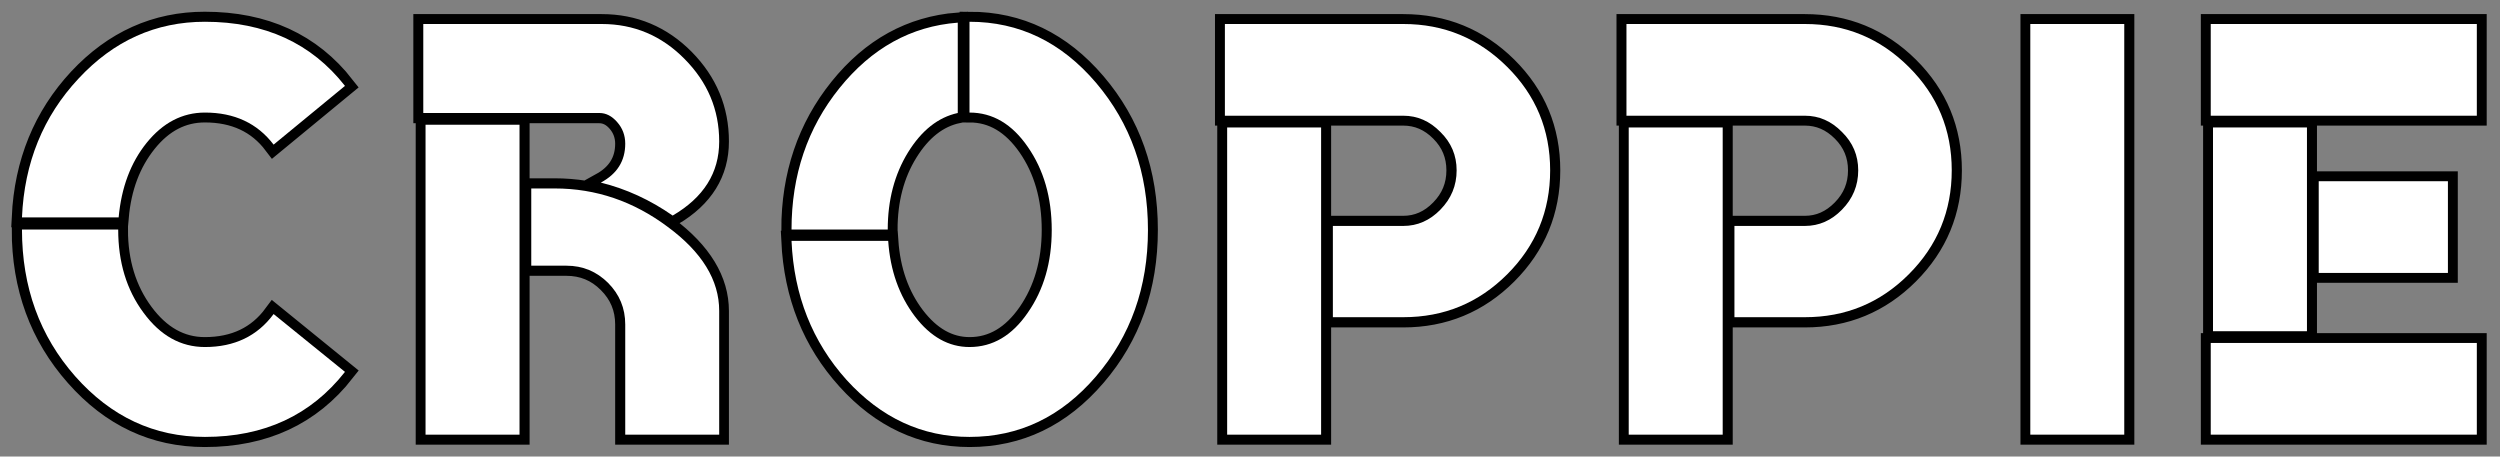 <svg width="115" height="21" viewBox="0 0 115 21" fill="none" xmlns="http://www.w3.org/2000/svg">
<rect x="0" y="0" width="115" height="21" fill="#808080" stroke="none"/>
<path d="M5.426 10.57C5.426 12.055 5.816 13.328 6.595 14.383C7.375 15.438 8.315 15.967 9.421 15.967C10.788 15.967 11.842 15.463 12.585 14.456L15.858 17.116C14.3 19.105 12.154 20.103 9.421 20.103C7.094 20.103 5.109 19.173 3.468 17.313C1.826 15.458 1 13.209 1 10.57H5.426ZM12.585 6.647C11.842 5.665 10.788 5.172 9.421 5.172C8.388 5.172 7.499 5.634 6.756 6.559C6.013 7.484 5.582 8.627 5.463 9.993H1C1.119 7.478 1.992 5.348 3.608 3.608C5.229 1.873 7.167 1 9.421 1C12.175 1 14.326 1.987 15.858 3.951L12.585 6.647ZM25.516 8.663C27.413 8.663 29.148 9.25 30.717 10.424C32.286 11.603 33.07 12.897 33.07 14.31V19.994H28.758V14.923C28.758 14.18 28.493 13.541 27.963 13.017C27.439 12.487 26.799 12.227 26.056 12.227H24.441V8.663H25.516ZM19.583 19.994V5.748H23.901V19.994H19.583ZM30.95 9.92C29.917 9.203 28.815 8.699 27.641 8.414C28.384 8.003 28.758 7.406 28.758 6.611C28.758 6.232 28.633 5.899 28.394 5.624C28.155 5.348 27.88 5.208 27.568 5.208H19.474V1.109H27.677C29.163 1.109 30.436 1.644 31.491 2.709C32.545 3.779 33.07 5.042 33.07 6.507C33.07 7.946 32.364 9.084 30.95 9.92ZM44.063 1.036V5.208C43.154 5.4 42.385 6.003 41.762 7.011C41.138 8.014 40.827 9.203 40.827 10.57H36.4C36.4 8.05 37.138 5.873 38.613 4.039C40.089 2.205 41.907 1.208 44.063 1.036ZM47.284 14.383C48.011 13.328 48.38 12.055 48.38 10.57C48.38 9.084 48.011 7.811 47.284 6.756C46.552 5.702 45.658 5.172 44.603 5.172V1C46.879 1 48.817 1.935 50.412 3.805C52.007 5.676 52.801 7.93 52.801 10.57C52.801 13.209 52.007 15.458 50.412 17.313C48.817 19.173 46.879 20.103 44.603 20.103C42.422 20.103 40.536 19.225 38.956 17.474C37.372 15.723 36.52 13.593 36.4 11.073H40.863C40.956 12.44 41.367 13.598 42.084 14.544C42.806 15.489 43.642 15.967 44.603 15.967C45.658 15.967 46.552 15.438 47.284 14.383ZM56.454 19.994V5.858H60.771V19.994H56.454ZM66.257 9.634C66.751 9.131 66.995 8.533 66.995 7.837C66.995 7.141 66.751 6.548 66.257 6.055C65.769 5.561 65.197 5.317 64.548 5.317H56.35V1.109H64.548C66.418 1.109 68.013 1.764 69.333 3.068C70.652 4.377 71.312 5.967 71.312 7.837C71.312 9.707 70.652 11.302 69.333 12.622C68.013 13.941 66.418 14.601 64.548 14.601H61.311V10.388H64.548C65.197 10.388 65.769 10.138 66.257 9.634ZM74.928 19.994V5.858H79.245V19.994H74.928ZM84.731 9.634C85.225 9.131 85.469 8.533 85.469 7.837C85.469 7.141 85.225 6.548 84.731 6.055C84.238 5.561 83.671 5.317 83.022 5.317H74.819V1.109H83.022C84.892 1.109 86.487 1.764 87.807 3.068C89.126 4.377 89.786 5.967 89.786 7.837C89.786 9.707 89.126 11.302 87.807 12.622C86.487 13.941 84.892 14.601 83.022 14.601H79.785V10.388H83.022C83.671 10.388 84.238 10.138 84.731 9.634ZM93.402 19.994V1.109H97.719V19.994H93.402ZM101.803 15.245V5.858H106.12V15.245H101.803ZM106.66 8.341H112.598V12.549H106.66V8.341ZM101.699 15.786H113.928V19.994H101.699V15.786ZM101.699 1.109H113.928V5.317H101.699V1.109Z" stroke="black" stroke-width="0.921"/>
<path d="M5.437 10.56C5.437 12.056 5.822 13.334 6.601 14.383C7.375 15.438 8.315 15.963 9.427 15.963C10.783 15.963 11.838 15.459 12.586 14.446L15.869 17.106C14.3 19.101 12.155 20.098 9.427 20.098C7.1 20.098 5.11 19.174 3.463 17.314C1.827 15.459 1.011 13.209 1.011 10.56H5.437ZM12.586 6.653C11.838 5.671 10.783 5.178 9.427 5.178C8.388 5.178 7.494 5.645 6.746 6.57C6.009 7.484 5.583 8.627 5.458 9.999H1.011C1.12 7.479 1.988 5.354 3.608 3.619C5.229 1.873 7.167 1.001 9.427 1.001C12.181 1.001 14.331 1.988 15.869 3.951L12.586 6.653Z" fill="white"/>
<path d="M25.519 8.669C27.415 8.669 29.145 9.261 30.714 10.435C32.293 11.599 33.083 12.887 33.083 14.3V19.994H28.761V14.924C28.761 14.176 28.496 13.542 27.971 13.012C27.441 12.487 26.807 12.222 26.059 12.222H24.438V8.669H25.519ZM19.575 19.994V5.739H23.898V19.994H19.575ZM30.943 9.916C29.914 9.199 28.812 8.69 27.638 8.399C28.387 7.999 28.761 7.401 28.761 6.611C28.761 6.227 28.636 5.894 28.387 5.614C28.148 5.339 27.877 5.198 27.576 5.198H19.471V1.104H27.68C29.161 1.104 30.428 1.64 31.483 2.705C32.548 3.775 33.083 5.042 33.083 6.508C33.083 7.952 32.366 9.084 30.943 9.916Z" fill="white"/>
<path d="M44.057 1.042V5.198C43.153 5.396 42.395 5.998 41.771 7.006C41.148 8.019 40.836 9.204 40.836 10.56H36.41C36.41 8.056 37.142 5.884 38.613 4.055C40.093 2.216 41.906 1.208 44.057 1.042ZM47.278 14.383C48.011 13.334 48.38 12.066 48.38 10.581C48.38 9.084 48.011 7.812 47.278 6.757C46.556 5.707 45.663 5.178 44.597 5.178V1.001C46.883 1.001 48.821 1.936 50.416 3.806C52.006 5.676 52.806 7.936 52.806 10.581C52.806 13.215 52.006 15.459 50.416 17.314C48.821 19.174 46.883 20.098 44.597 20.098C42.421 20.098 40.535 19.225 38.945 17.48C37.366 15.724 36.519 13.589 36.41 11.079H40.857C40.95 12.441 41.361 13.594 42.083 14.55C42.8 15.495 43.642 15.963 44.597 15.963C45.663 15.963 46.556 15.438 47.278 14.383Z" fill="white"/>
<path d="M56.449 19.994V5.863H60.771V19.994H56.449ZM66.257 9.645C66.756 9.136 67.005 8.534 67.005 7.837C67.005 7.147 66.756 6.559 66.257 6.071C65.769 5.572 65.203 5.323 64.553 5.323H56.345V1.104H64.553C66.424 1.104 68.013 1.764 69.333 3.079C70.647 4.383 71.307 5.967 71.307 7.837C71.307 9.708 70.647 11.303 69.333 12.617C68.013 13.937 66.424 14.591 64.553 14.591H61.312V10.393H64.553C65.203 10.393 65.769 10.144 66.257 9.645Z" fill="white"/>
<path d="M74.921 19.994V5.863H79.244V19.994H74.921ZM84.73 9.645C85.229 9.136 85.478 8.534 85.478 7.837C85.478 7.147 85.229 6.559 84.73 6.071C84.242 5.572 83.675 5.323 83.026 5.323H74.817V1.104H83.026C84.896 1.104 86.486 1.764 87.805 3.079C89.12 4.383 89.78 5.967 89.78 7.837C89.78 9.708 89.12 11.303 87.805 12.617C86.486 13.937 84.896 14.591 83.026 14.591H79.784V10.393H83.026C83.675 10.393 84.242 10.144 84.73 9.645Z" fill="white"/>
<path d="M93.394 19.994V1.104H97.716V19.994H93.394Z" fill="white"/>
<path d="M101.798 15.236V5.863H106.12V15.236H101.798ZM106.661 8.336H112.604V12.555H106.661V8.336ZM101.694 15.776H113.934V19.994H101.694V15.776ZM101.694 1.104H113.934V5.323H101.694V1.104Z" fill="white"/>
</svg>
